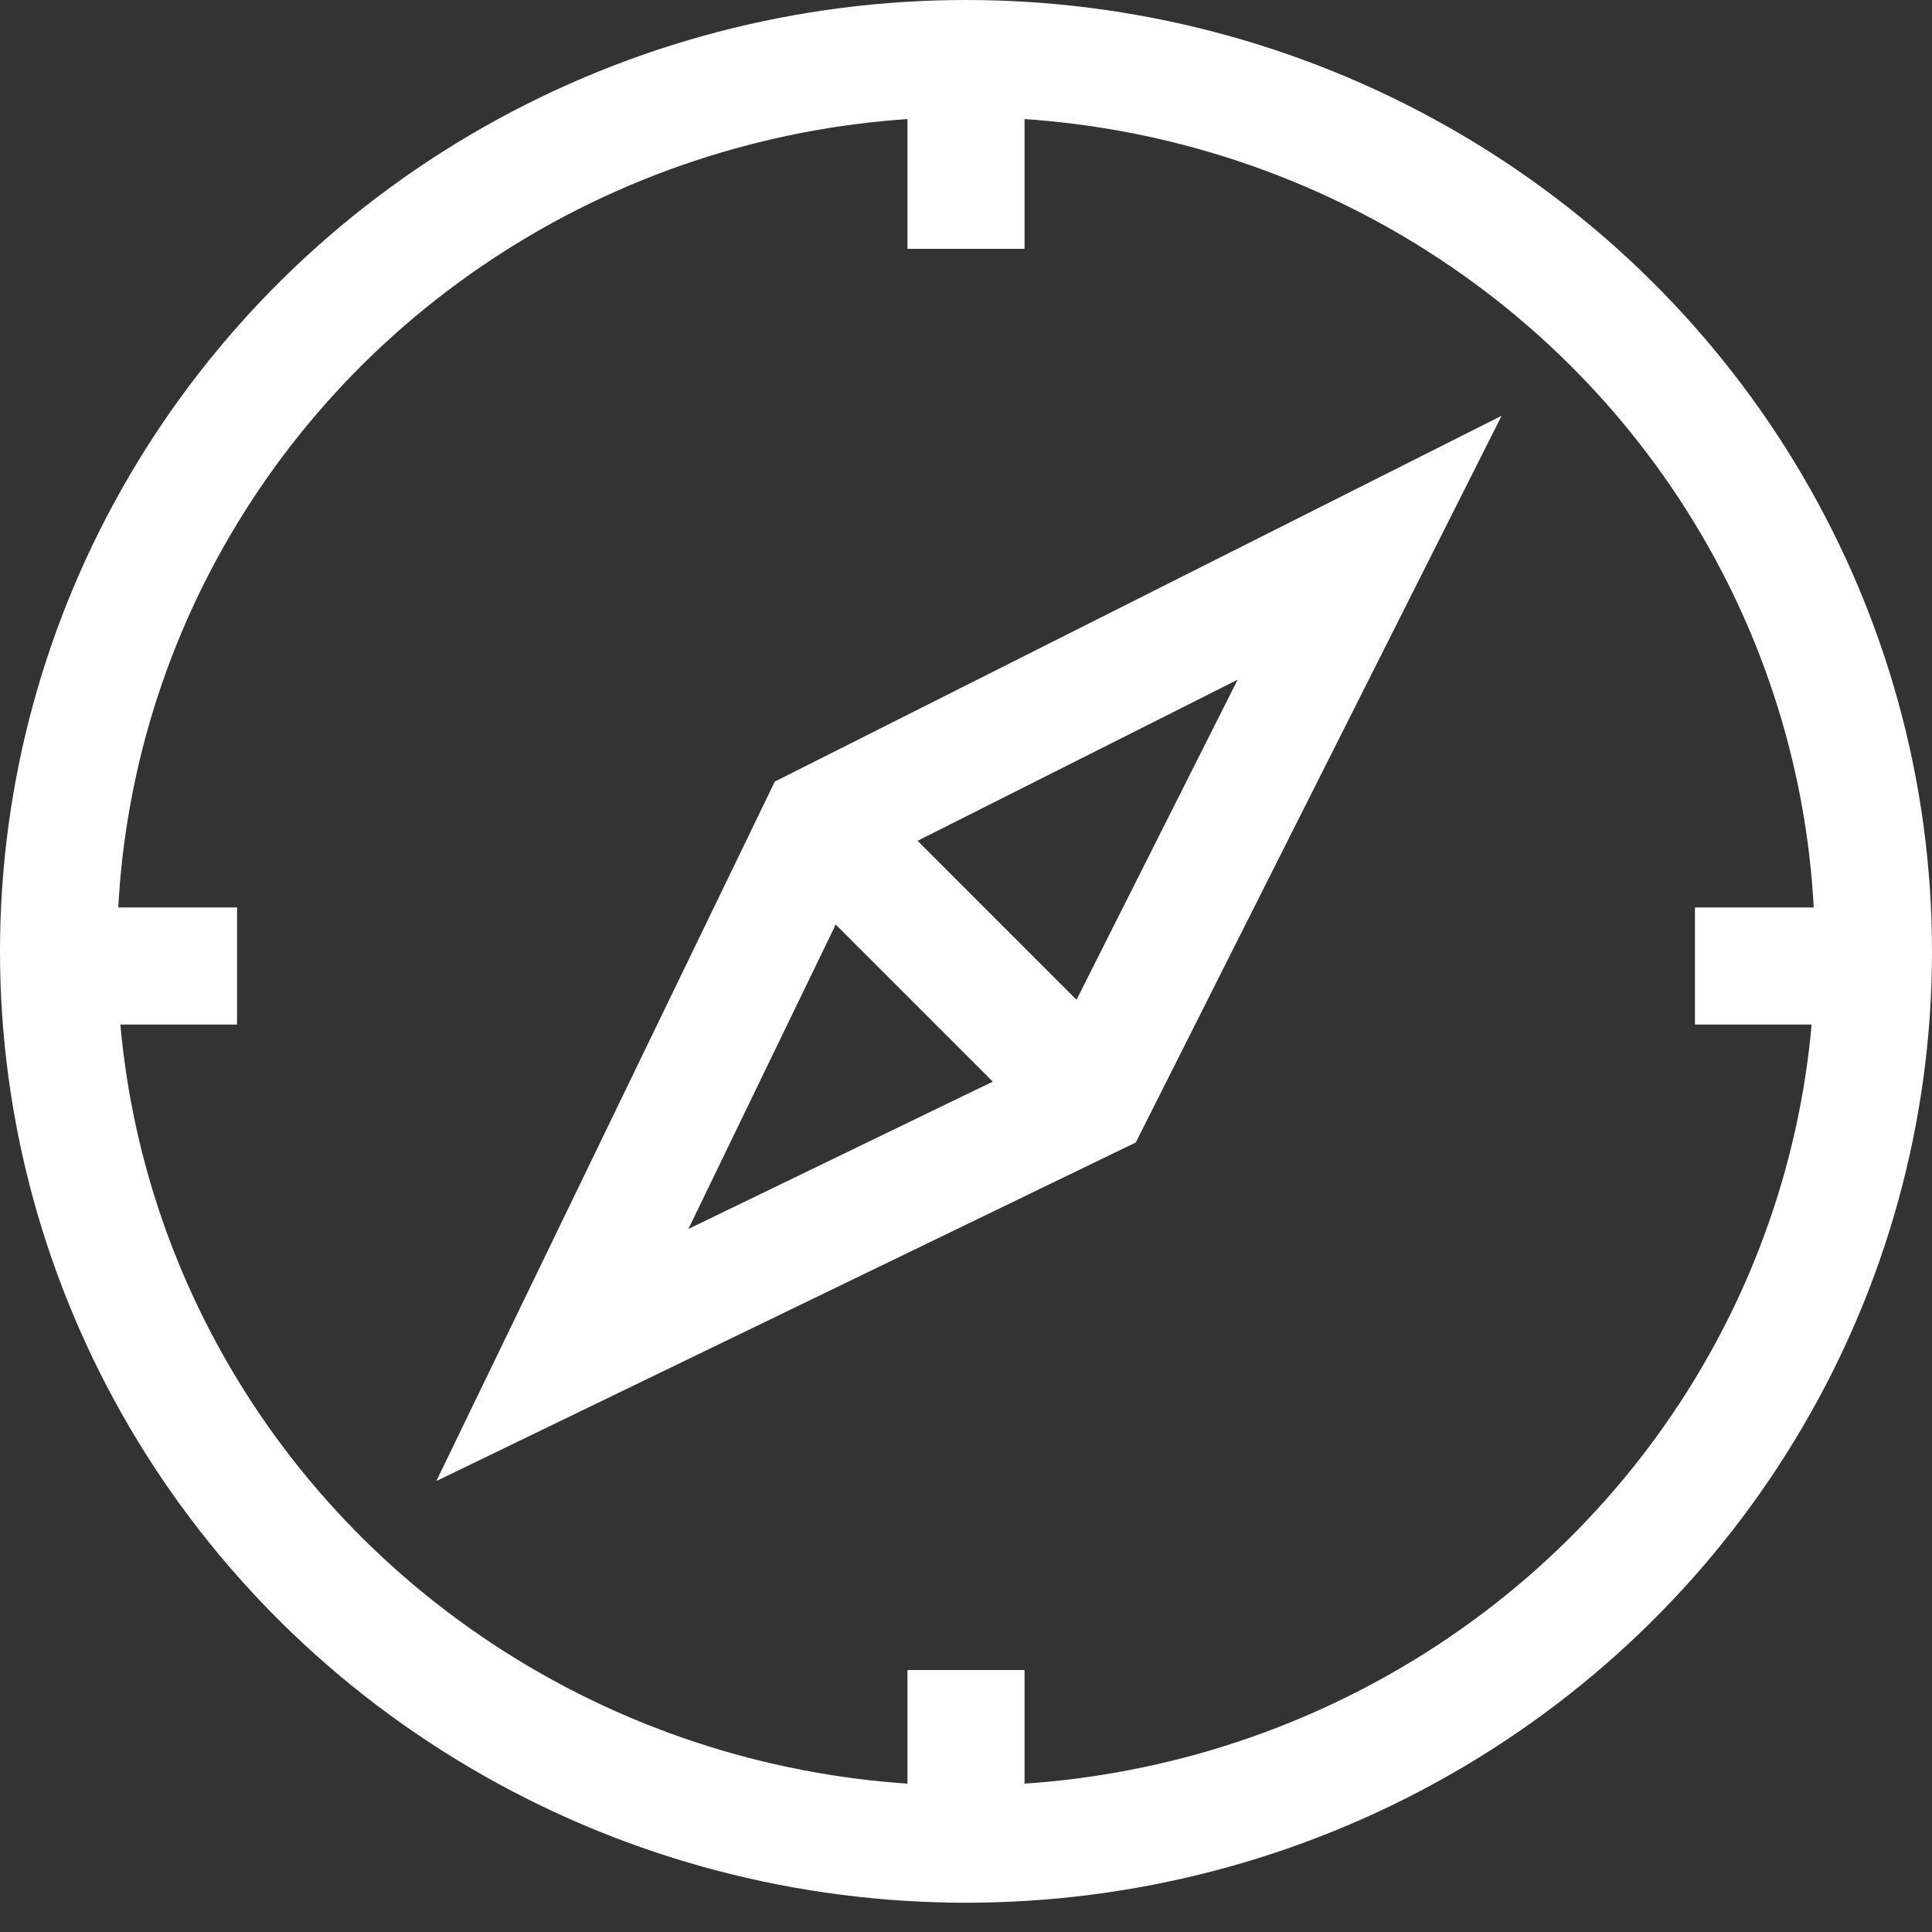 <?xml version="1.0" encoding="UTF-8"?>
<svg width="33px" height="33px" viewBox="0 0 33 33" version="1.1" xmlns="http://www.w3.org/2000/svg" xmlns:xlink="http://www.w3.org/1999/xlink">
    <rect x="0" y="0" width="33" height="33" fill="#333333" stroke="none"/>
    <!-- Generator: Sketch 57.1 (83088) - https://sketch.com -->
    <title>icon-compass</title>
    <desc>Created with Sketch.</desc>
    <g id="v9" stroke="none" stroke-width="1" fill="none" fill-rule="evenodd">
        <g id="icon-compass" transform="translate(1, 1)" stroke="#FFFFFF" stroke-width="2">
            <ellipse id="Oval" cx="15.5" cy="15.25" rx="15.5" ry="15.25"></ellipse>
            <path d="M0,15.5 L3.049,15.5" id="Line-4" fill="#D8D8D8"></path>
            <path d="M27.951,15.5 L31,15.5" id="Line-4-Copy" fill="#D8D8D8"></path>
            <path d="M14,29.025 L17,29.025" id="Line-4" fill="#D8D8D8" transform="translate(15.5, 29.025) rotate(-90) translate(-15.5, -29.025) "></path>
            <path d="M14,1.75 L17,1.75" id="Line-4-Copy" fill="#D8D8D8" transform="translate(15.5, 1.75) rotate(-90) translate(-15.5, -1.75) "></path>
            <g id="Group-3" transform="translate(15.5, 15.25) rotate(-315) translate(-15.5, -15.25) translate(12.197, 5.5)">
                <polygon id="Triangle-Copy" transform="translate(3.303, 9.75) rotate(-180) translate(-3.303, -9.75) " points="3.303 -6.19812795e-13 6.607 9.5 3.303 19.5 0 9.5"></polygon>
                <path d="M0,10 L6.607,10" id="Line-5"></path>
            </g>
        </g>
    </g>
</svg>
